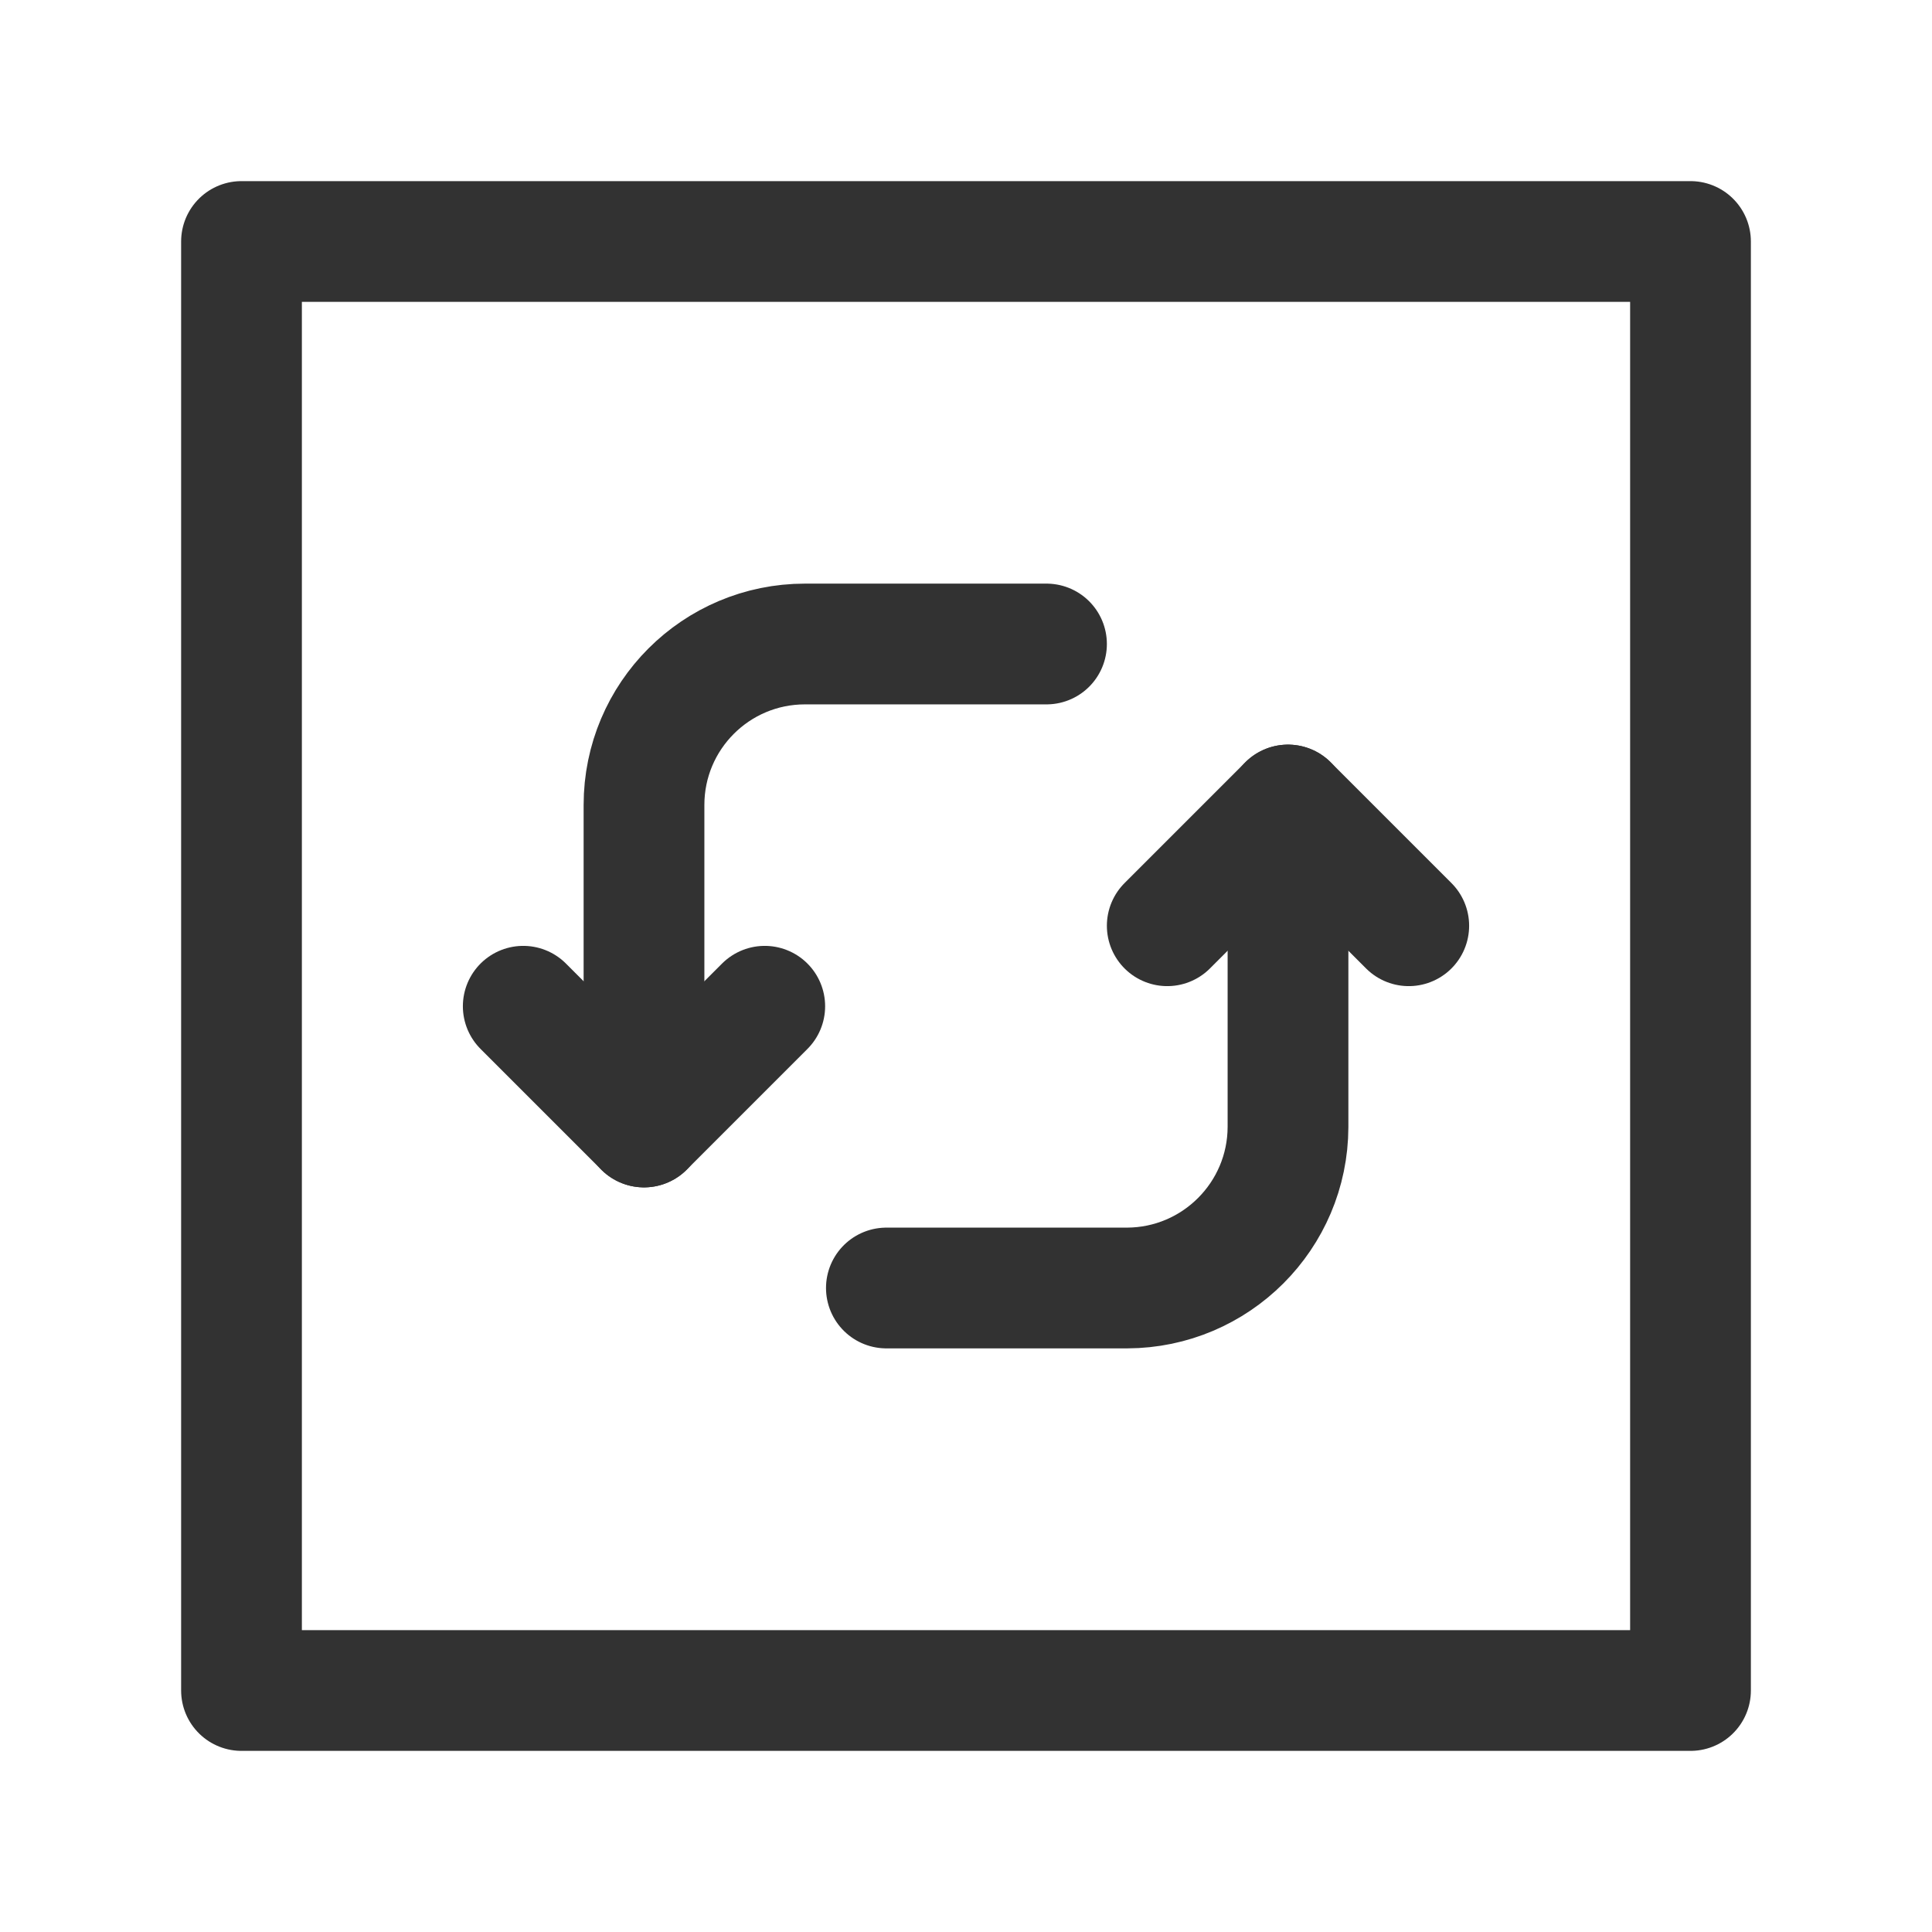 <?xml version="1.0" encoding="UTF-8"?><svg version="1.1" viewBox="0 0 24 24" xmlns="http://www.w3.org/2000/svg" xmlns:xlink="http://www.w3.org/1999/xlink"><g stroke-linecap="round" stroke-width="1.5" stroke="#323232" fill="none" stroke-linejoin="round"><path d="M17.5 11.5l-1.5-1.5 -1.5 1.5"></path><path d="M6.5 12.5l1.5 1.5 1.5-1.5"></path><path d="M8 14v-4l2.30926e-14 3.01992e-07c-1.66785e-07-1.105.895-2 2-2h3"></path><path d="M16 10v4l-2.11576e-08 7.08003e-06c-.003 1.103-.897 1.997-2 2h-2.989"></path></g><g transform="matrix(1 0 0 1 24 24)"><rect width="18" height="18" x="3" y="3" fill="none" rx="2.761" ry="0" stroke="#323232" stroke-linecap="round" stroke-linejoin="round" stroke-width="1.5" transform="matrix(-1 1.22465e-16 -1.22465e-16 -1 0 0)"></rect></g><path d="M0 0h24v24h-24Z" fill="none"></path></svg>